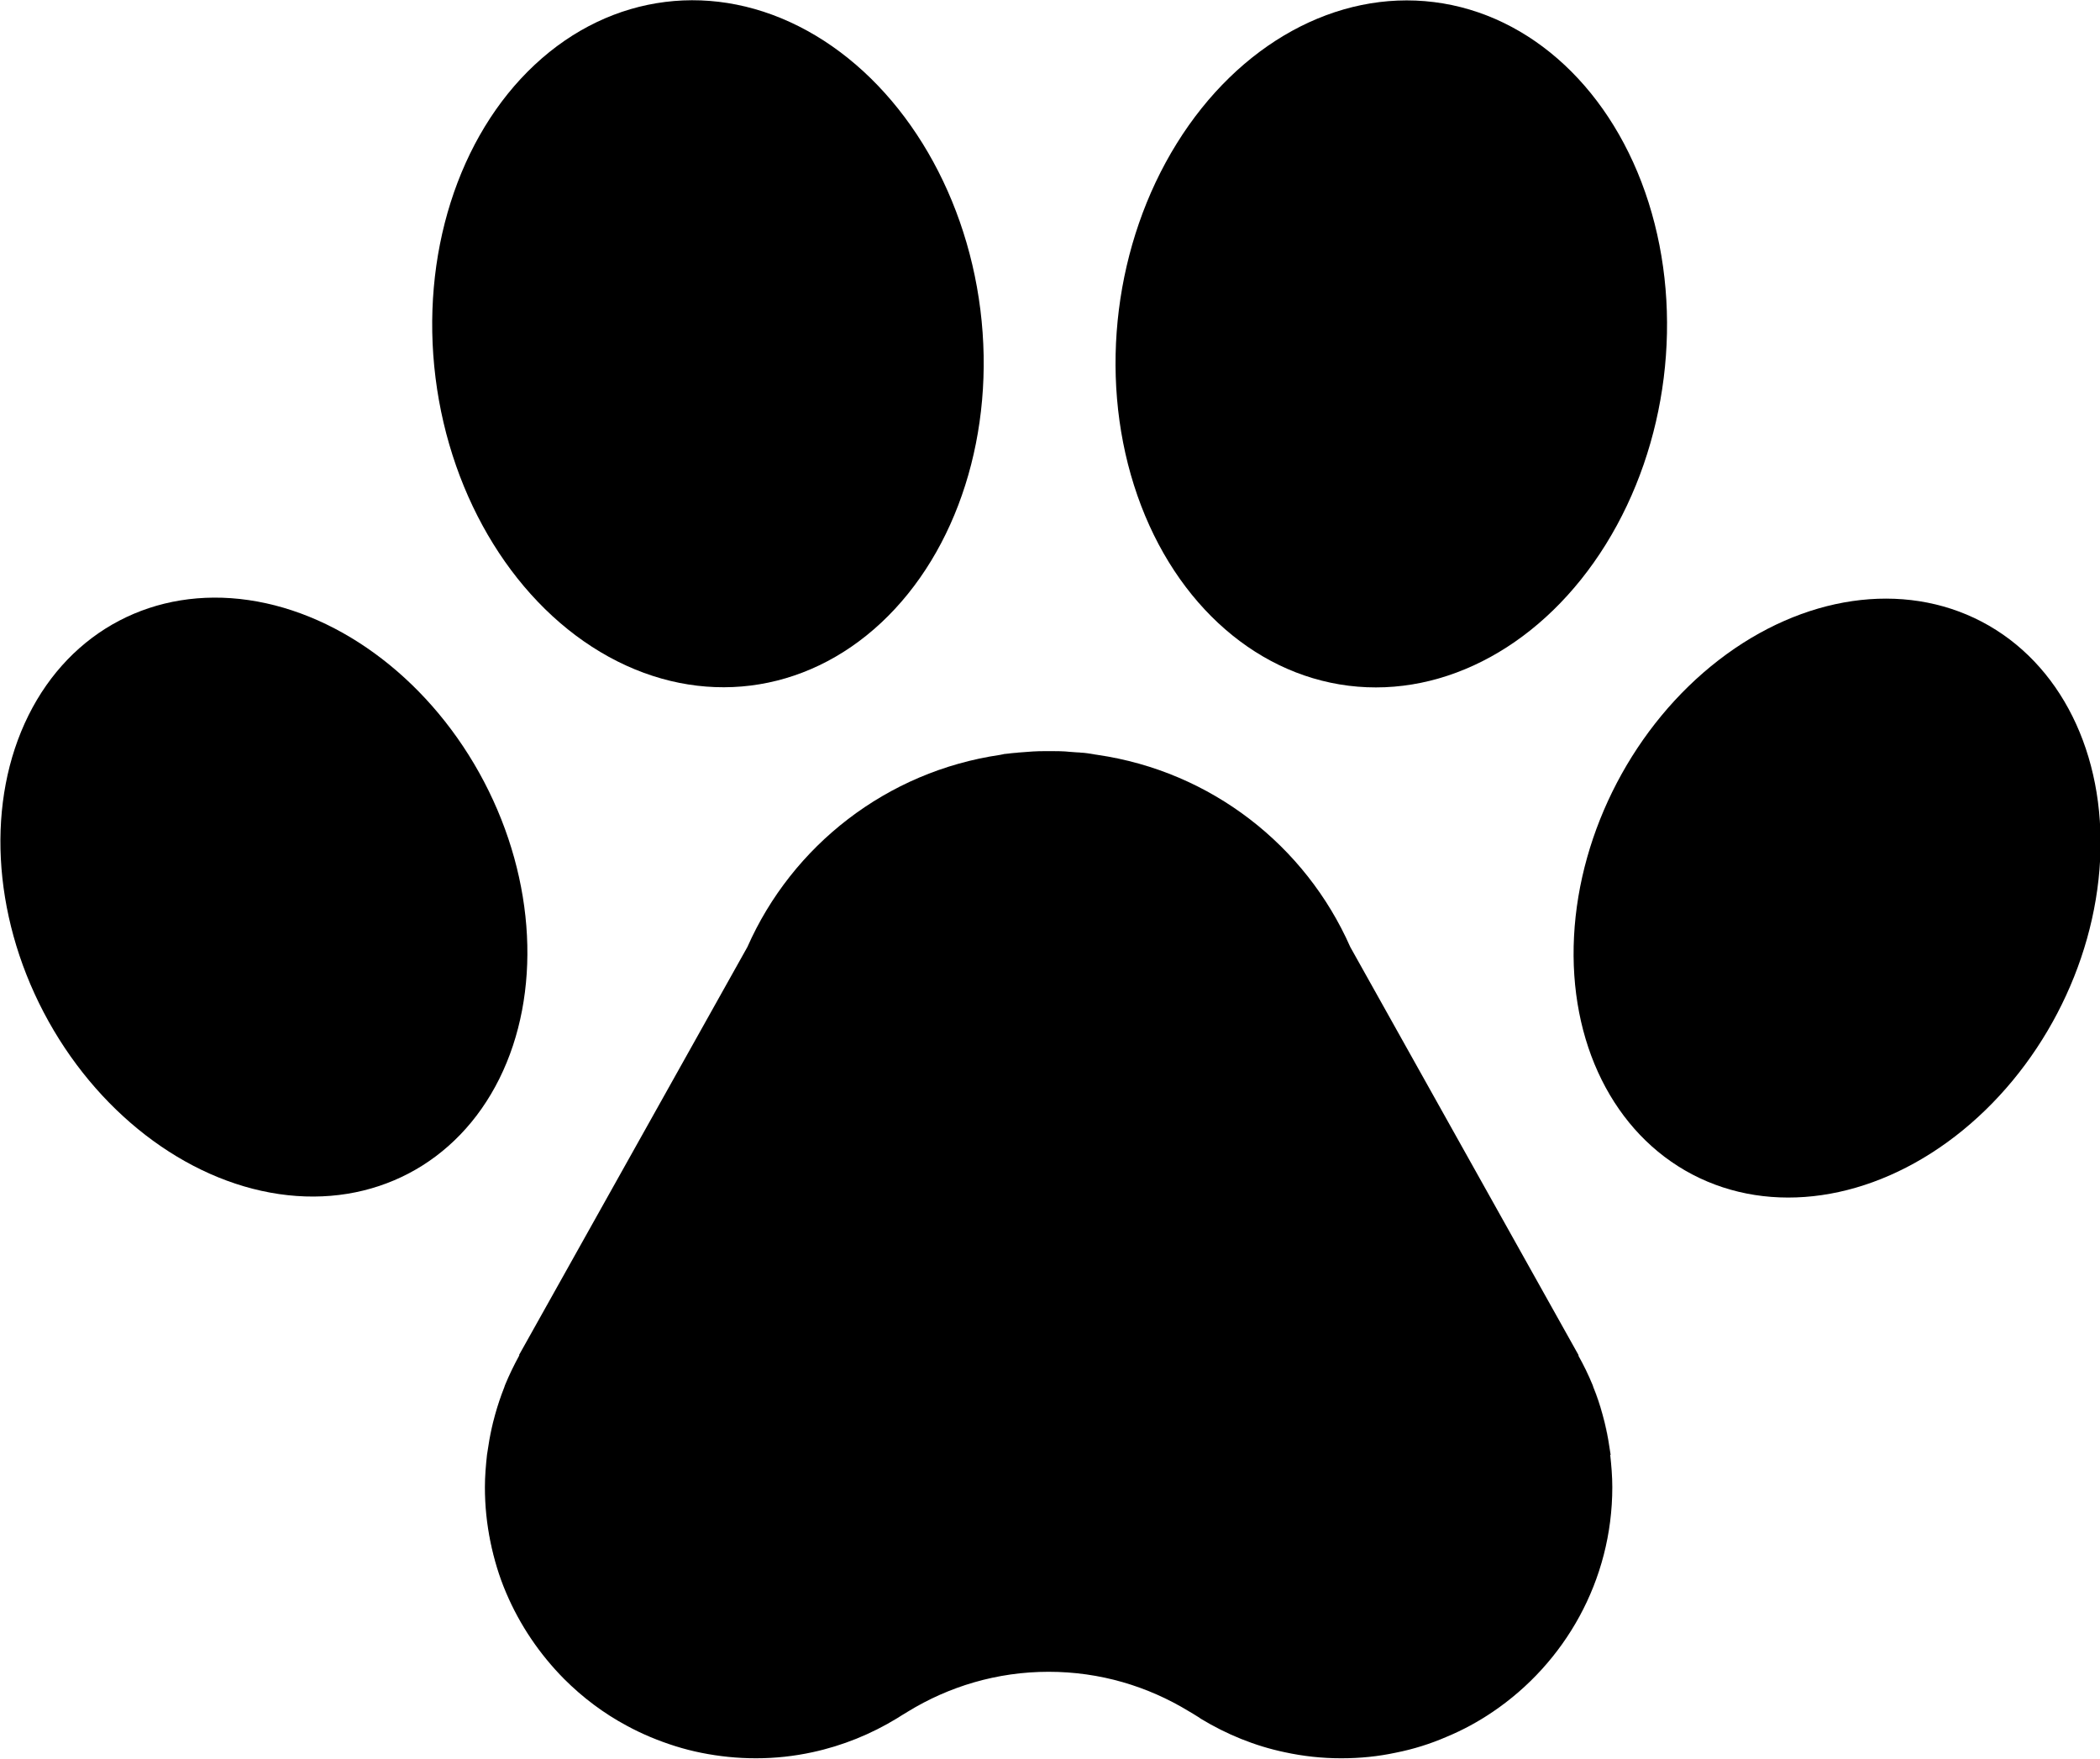 <?xml version="1.0" encoding="utf-8"?>
<!-- Generator: Adobe Illustrator 26.1.0, SVG Export Plug-In . SVG Version: 6.00 Build 0)  -->
<svg version="1.1" id="a" xmlns="http://www.w3.org/2000/svg" xmlns:xlink="http://www.w3.org/1999/xlink" x="0px" y="0px"
	 viewBox="0 0 90.08 75.44" style="enable-background:new 0 0 90.08 75.44;" xml:space="preserve">
<ellipse transform="matrix(0.886 -0.464 0.464 0.886 -16.551 9.621)" cx="11.3" cy="38.49" rx="10.66" ry="13.38"/>
<ellipse transform="matrix(0.992 -0.124 0.124 0.992 -1.597 3.89)" cx="30.38" cy="14.74" rx="11.78" ry="14.78"/>
<ellipse transform="matrix(0.464 -0.886 0.886 0.464 8.155 90.445)" cx="78.76" cy="38.49" rx="13.38" ry="10.66"/>
<ellipse transform="matrix(0.124 -0.992 0.992 0.124 37.645 72.145)" cx="59.7" cy="14.75" rx="14.78" ry="11.78"/>
<path d="M69.09,62.41c0.05,0.46,0.09,0.92,0.09,1.39C69.18,63.33,69.14,62.87,69.09,62.41z"/>
<path d="M68.36,59.51c0.15,0.38,0.28,0.77,0.39,1.16C68.64,60.27,68.51,59.88,68.36,59.51z"/>
<path d="M68.32,59.42c-0.18-0.44-0.39-0.87-0.62-1.28l0,0C67.93,58.55,68.14,58.98,68.32,59.42z"/>
<path d="M68.84,61.02c0.08,0.33,0.15,0.67,0.2,1.02C68.99,61.7,68.92,61.36,68.84,61.02z"/>
<path d="M64.06,73.45c-0.62,0.42-1.28,0.78-1.98,1.07C62.78,74.23,63.44,73.87,64.06,73.45z"/>
<path d="M20.96,62.04c0.05-0.34,0.12-0.68,0.2-1.01C21.08,61.36,21.01,61.7,20.96,62.04z"/>
<path d="M21.25,60.68c0.11-0.4,0.24-0.79,0.39-1.16C21.49,59.9,21.36,60.29,21.25,60.68z"/>
<path d="M21.68,59.42c0.18-0.44,0.39-0.87,0.62-1.28C22.07,58.55,21.86,58.98,21.68,59.42z"/>
<path d="M20.81,63.8c0-0.47,0.04-0.93,0.09-1.39C20.85,62.87,20.81,63.33,20.81,63.8z"/>
<path d="M43.84,32.27c0.32-0.03,0.65-0.05,0.98-0.05C44.49,32.22,44.17,32.24,43.84,32.27z"/>
<path d="M45.04,32.21H45c0.06,0,0.13,0,0.19,0C45.14,32.21,45.09,32.21,45.04,32.21z"/>
<path d="M46.16,32.27c0.21,0.02,0.42,0.04,0.62,0.06C46.57,32.3,46.37,32.28,46.16,32.27z"/>
<path d="M21.16,61.02c0.03-0.12,0.06-0.23,0.09-0.34C21.22,60.79,21.19,60.91,21.16,61.02z"/>
<path d="M21.34,67.26c-0.23-0.73-0.38-1.49-0.46-2.27C20.96,65.77,21.12,66.53,21.34,67.26z"/>
<path d="M20.9,62.41c0.02-0.13,0.04-0.25,0.06-0.38C20.94,62.16,20.92,62.28,20.9,62.41z"/>
<path d="M21.64,59.51c0,0,0.02-0.06,0.03-0.09C21.66,59.45,21.65,59.48,21.64,59.51z"/>
<path d="M42.91,32.38c0.1-0.01,0.2-0.03,0.3-0.05C43.11,32.34,43.01,32.36,42.91,32.38z"/>
<path d="M46.79,32.33c0.1,0.01,0.2,0.03,0.3,0.05C46.99,32.36,46.89,32.35,46.79,32.33z"/>
<path d="M43.21,32.33c0.21-0.03,0.41-0.05,0.62-0.06C43.62,32.29,43.41,32.31,43.21,32.33z"/>
<path d="M68.75,60.68c0.03,0.11,0.06,0.23,0.09,0.34C68.81,60.9,68.78,60.79,68.75,60.68z"/>
<path d="M45.19,32.22c0.33,0,0.65,0.02,0.98,0.05C45.85,32.24,45.52,32.23,45.19,32.22z"/>
<path d="M68.32,59.42c0,0,0.02,0.06,0.03,0.09C68.34,59.48,68.33,59.45,68.32,59.42z"/>
<path d="M44.96,32.21c-0.05,0-0.1,0-0.15,0c0.06,0,0.13,0,0.19,0C45,32.21,44.96,32.21,44.96,32.21z"/>
<path d="M69.04,62.04c0.02,0.13,0.04,0.25,0.06,0.38C69.08,62.29,69.06,62.17,69.04,62.04z"/>
<path d="M69.09,62.41c-0.02-0.13-0.04-0.25-0.06-0.38c-0.05-0.34-0.12-0.68-0.2-1.02c-0.03-0.11-0.06-0.23-0.09-0.34
	c-0.11-0.4-0.24-0.79-0.39-1.16c-0.01-0.03-0.02-0.06-0.03-0.09c-0.18-0.44-0.39-0.87-0.62-1.28h0.02l-9.8-17.52
	c-1.92-4.35-5.97-7.53-10.84-8.24c-0.1-0.01-0.2-0.03-0.3-0.05c-0.21-0.03-0.41-0.05-0.62-0.06c-0.32-0.03-0.65-0.05-0.98-0.05
	c-0.06,0-0.13,0-0.19,0c-0.06,0-0.13,0-0.19,0c-0.33,0-0.65,0.02-0.98,0.05c-0.21,0.02-0.42,0.04-0.62,0.06
	c-0.1,0.01-0.2,0.03-0.3,0.05c-4.86,0.71-8.92,3.89-10.84,8.24l-9.8,17.51h0.02c-0.23,0.42-0.44,0.85-0.62,1.29
	c-0.01,0.03-0.02,0.06-0.03,0.09c-0.15,0.38-0.28,0.77-0.39,1.16c-0.03,0.11-0.06,0.23-0.09,0.34c-0.08,0.33-0.15,0.67-0.2,1.01
	c-0.02,0.13-0.04,0.25-0.06,0.38c-0.05,0.46-0.09,0.92-0.09,1.39c0,0.4,0.02,0.8,0.06,1.19c0.08,0.78,0.24,1.54,0.46,2.27
	c0.11,0.36,0.24,0.72,0.39,1.07c0.59,1.39,1.44,2.64,2.49,3.7c0.79,0.79,1.69,1.47,2.68,2c0.66,0.36,1.36,0.65,2.09,0.88
	c0.73,0.23,1.49,0.38,2.27,0.46c0.39,0.04,0.79,0.06,1.19,0.06c0.83,0,1.64-0.09,2.42-0.26c1.3-0.28,2.52-0.78,3.62-1.45
	c0.15-0.1,0.31-0.19,0.47-0.29c1.76-1.08,3.83-1.71,6.04-1.71s4.25,0.62,6.01,1.69c0.18,0.11,0.36,0.21,0.53,0.33
	c1.09,0.66,2.3,1.16,3.59,1.43c0.78,0.17,1.59,0.26,2.42,0.26s1.59-0.08,2.34-0.24c0.76-0.15,1.49-0.38,2.18-0.68
	c0.7-0.29,1.36-0.65,1.98-1.07c3.09-2.09,5.13-5.63,5.13-9.64c0-0.47-0.04-0.93-0.09-1.39L69.09,62.41z"/>
</svg>
